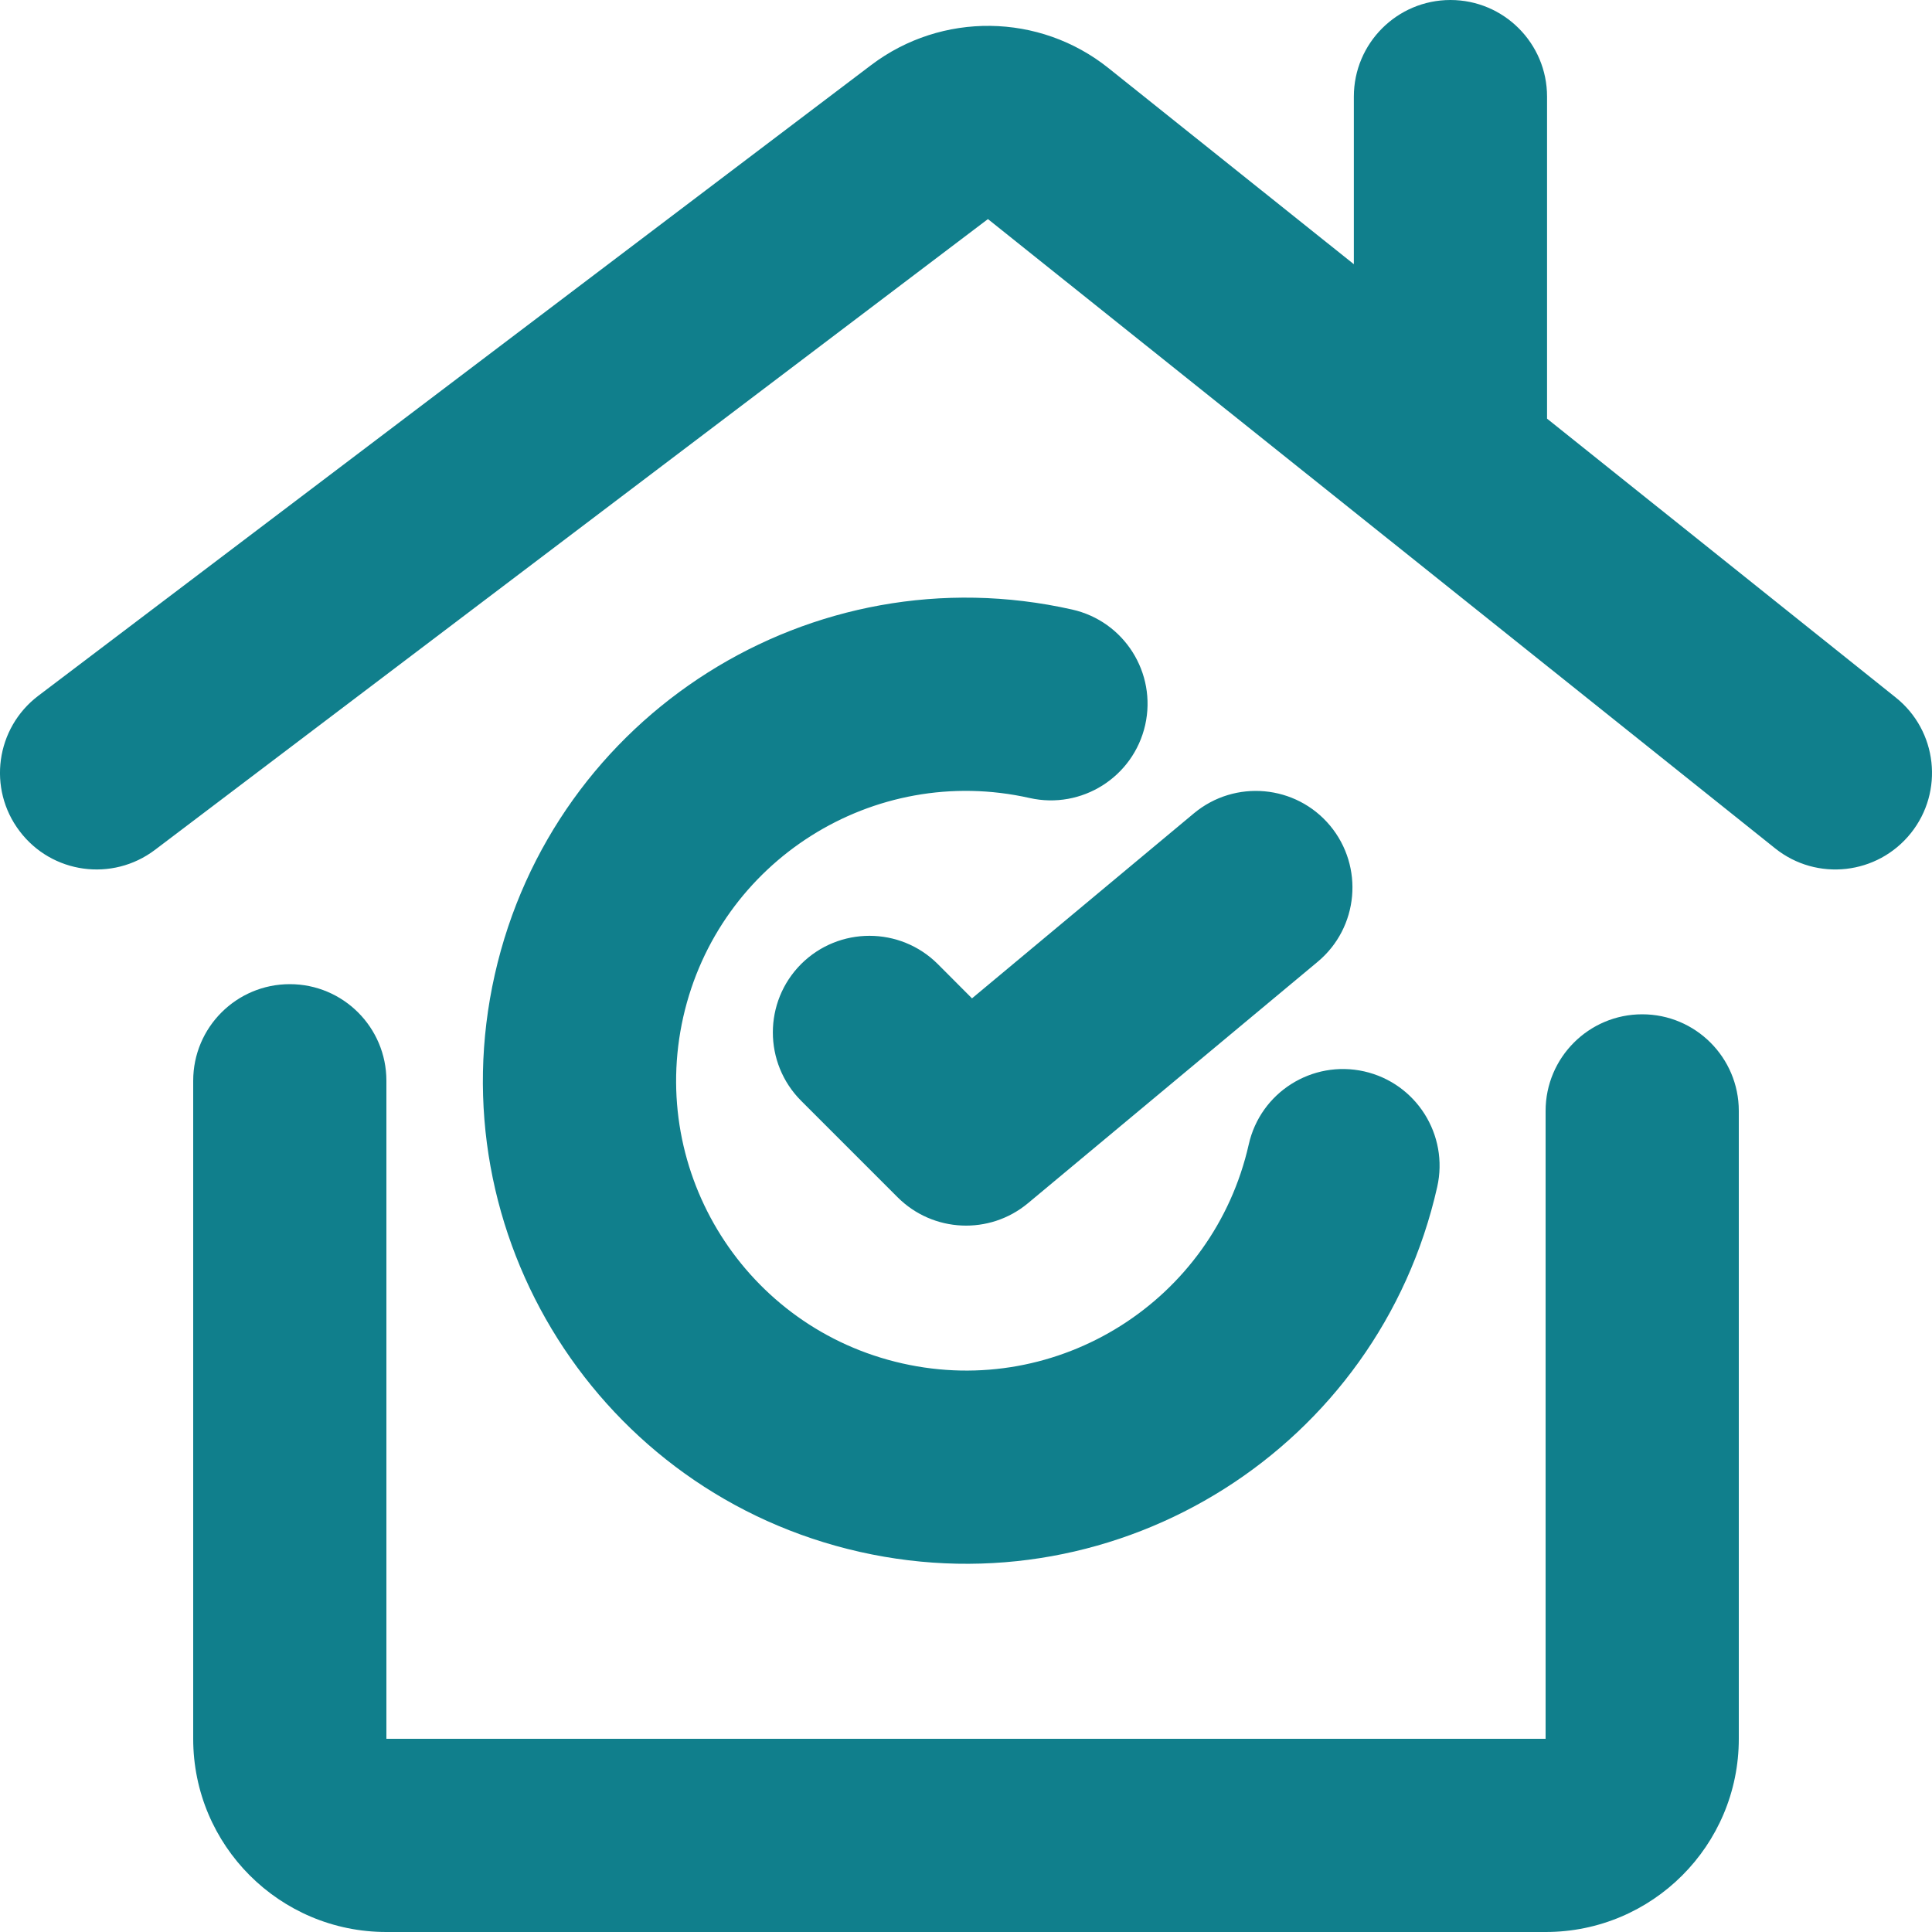<svg width="20" height="20" viewBox="0 0 20 20" fill="none" xmlns="http://www.w3.org/2000/svg">
<path fill-rule="evenodd" clip-rule="evenodd" d="M16.015 1C16.015 0.448 15.567 0 15.015 0C14.463 0 14.015 0.448 14.015 1V2.735L11.475 0.705C10.761 0.134 9.749 0.121 9.019 0.673L0.396 7.203C-0.044 7.537 -0.131 8.164 0.203 8.604C0.536 9.045 1.163 9.131 1.604 8.798L10.227 2.268L18.376 8.782C18.807 9.127 19.436 9.056 19.781 8.625C20.126 8.194 20.056 7.564 19.624 7.22L16.015 4.334V1ZM3 10.188C3.552 10.188 4 10.635 4 11.188V18H16V11.5C16 10.948 16.448 10.5 17 10.5C17.552 10.5 18 10.948 18 11.5V18C18 19.105 17.105 20 16 20H4C2.895 20 2 19.105 2 18V11.188C2 10.635 2.448 10.188 3 10.188ZM10.659 8.261C9.043 7.897 7.438 8.912 7.073 10.528C6.709 12.145 7.724 13.75 9.341 14.114C10.957 14.479 12.562 13.463 12.927 11.847C13.048 11.308 13.583 10.97 14.122 11.091C14.661 11.213 14.999 11.748 14.878 12.287C14.271 14.98 11.595 16.672 8.901 16.065C6.207 15.458 4.515 12.783 5.122 10.089C5.729 7.395 8.405 5.703 11.099 6.31C11.638 6.431 11.976 6.966 11.855 7.505C11.733 8.044 11.198 8.382 10.659 8.261ZM13.641 9.956C14.065 9.602 14.122 8.972 13.769 8.547C13.415 8.123 12.785 8.066 12.36 8.419L10.062 10.335L9.708 9.98C9.317 9.59 8.684 9.59 8.293 9.98C7.903 10.371 7.903 11.004 8.293 11.395L9.293 12.395C9.659 12.76 10.243 12.787 10.641 12.456L13.641 9.956Z" fill="#107F8C"/>
</svg>
